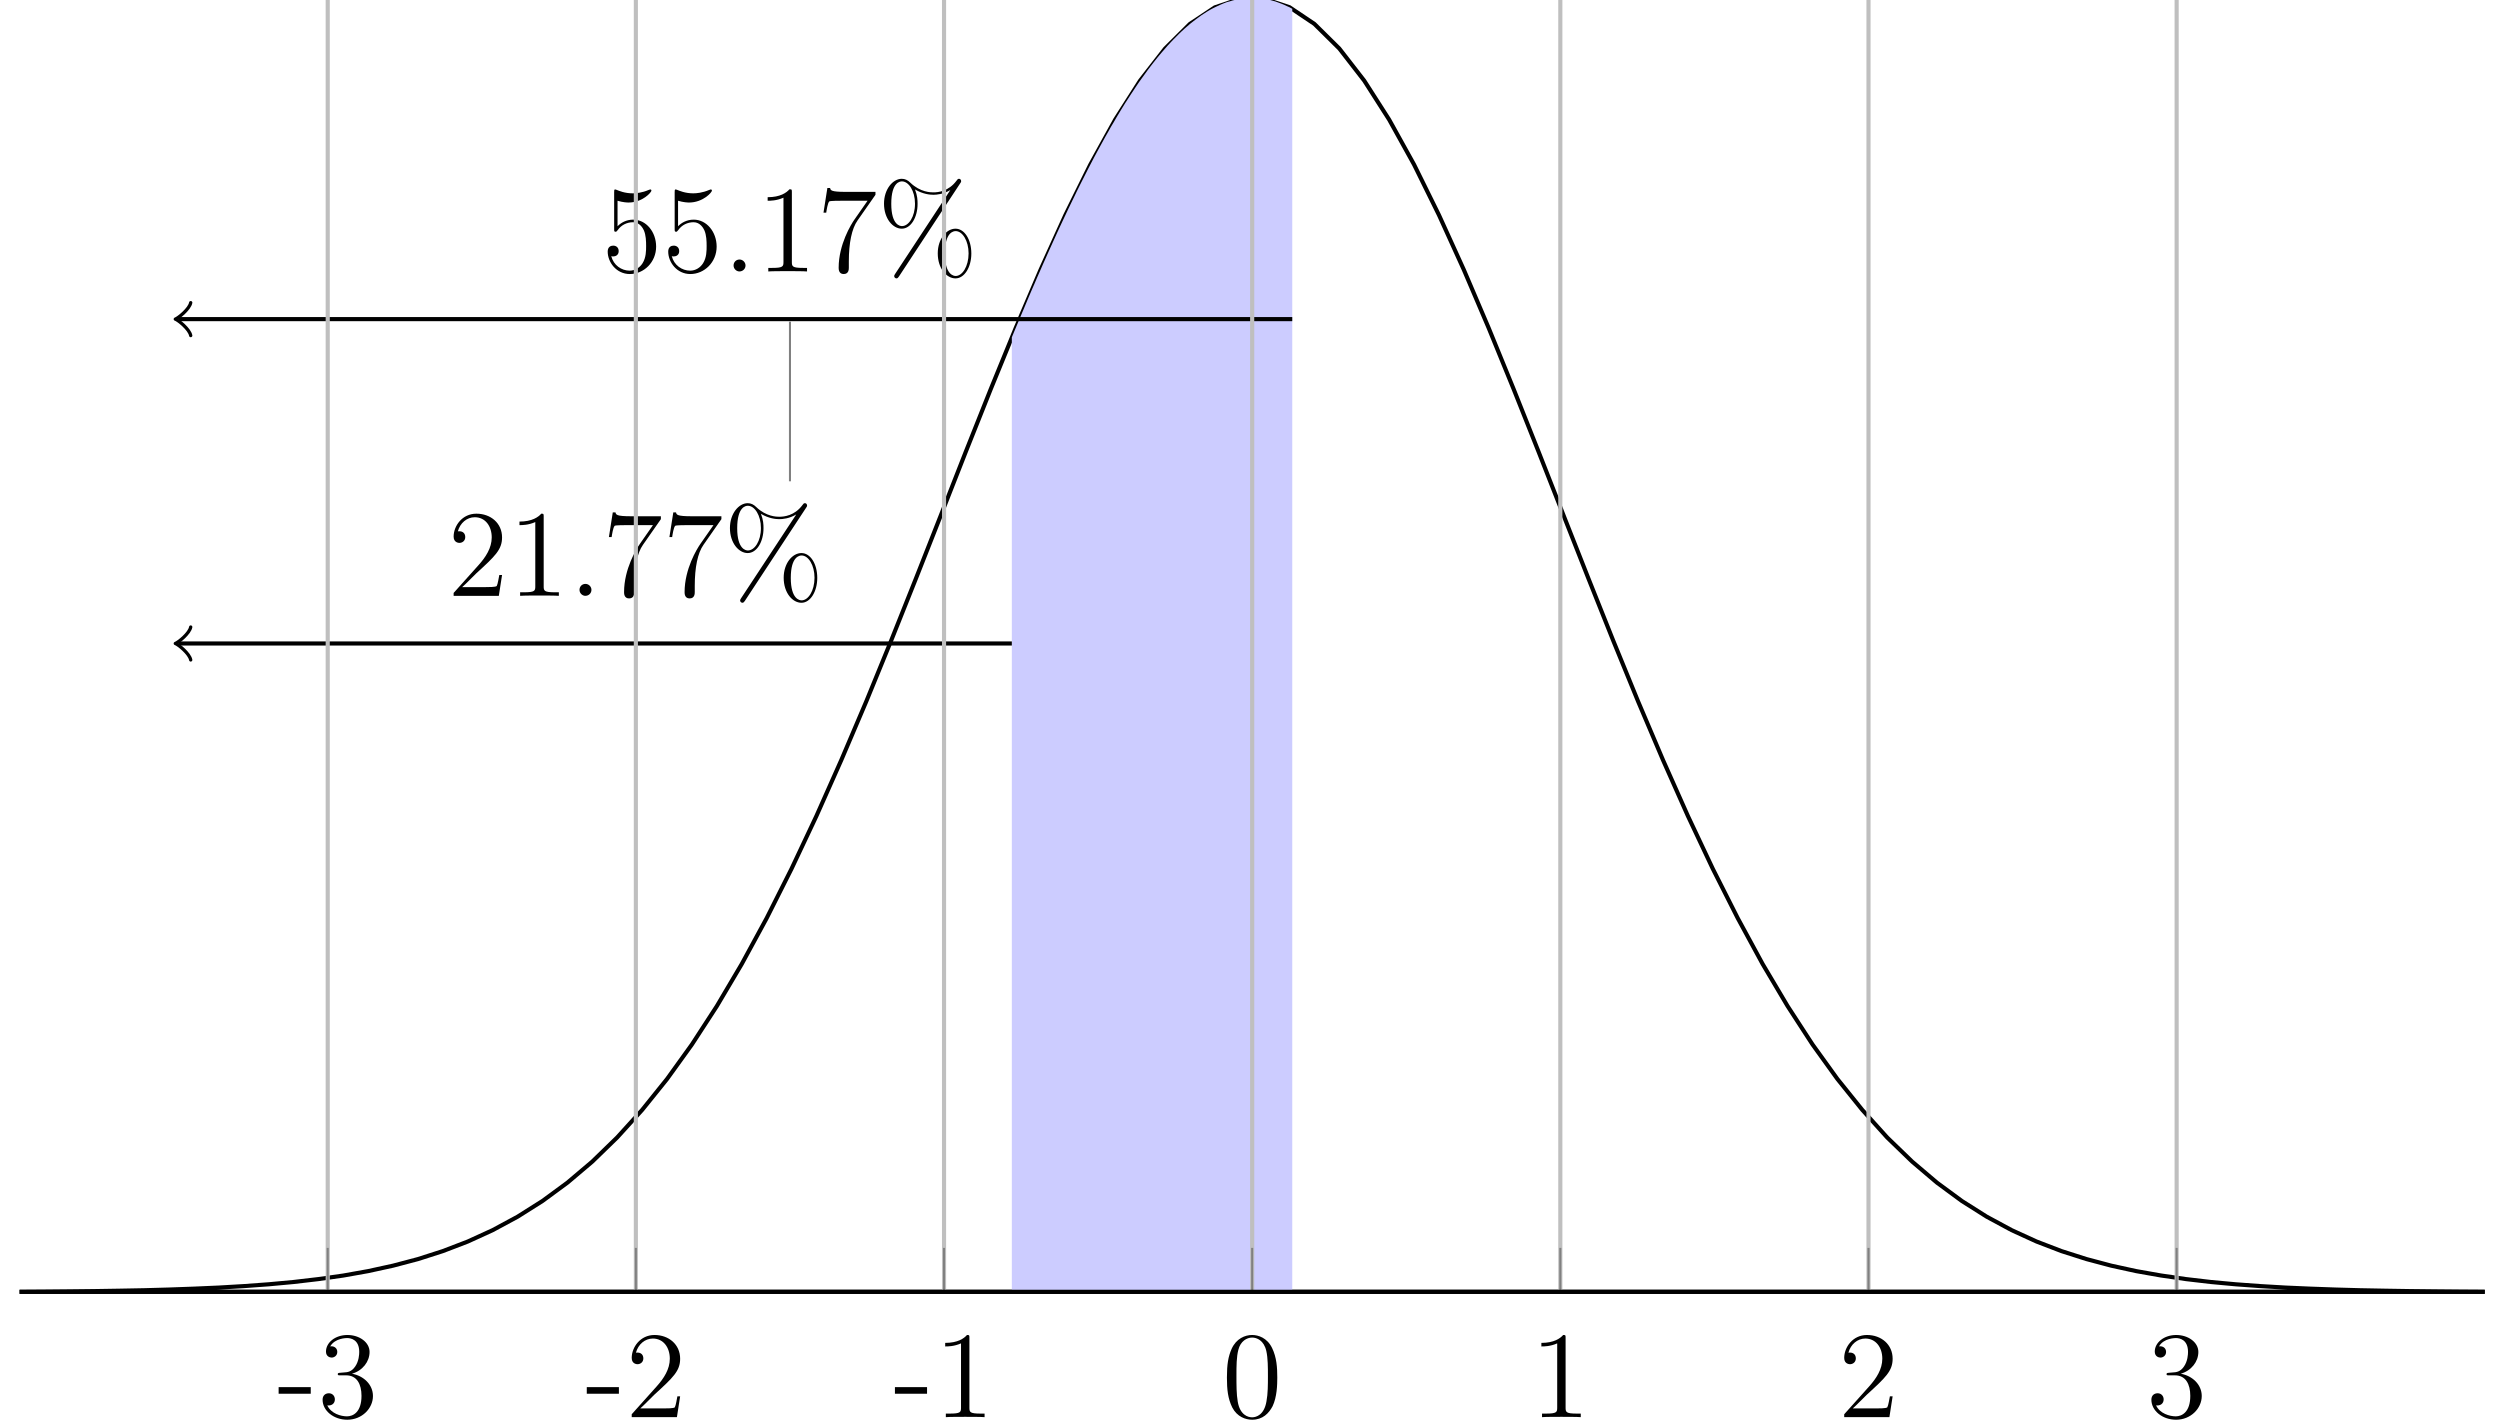 <?xml version="1.0" encoding="UTF-8"?>
<svg xmlns="http://www.w3.org/2000/svg" xmlns:xlink="http://www.w3.org/1999/xlink" width="242pt" height="138pt" viewBox="0 0 242 138" version="1.1">
<defs>
<g>
<symbol overflow="visible" id="glyph0-0">
<path style="stroke:none;" d=""/>
</symbol>
<symbol overflow="visible" id="glyph0-1">
<path style="stroke:none;" d="M 5.266 -2.016 L 5 -2.016 C 4.953 -1.812 4.859 -1.141 4.75 -0.953 C 4.656 -0.844 3.984 -0.844 3.625 -0.844 L 1.406 -0.844 C 1.734 -1.125 2.469 -1.891 2.766 -2.172 C 4.594 -3.844 5.266 -4.469 5.266 -5.656 C 5.266 -7.031 4.172 -7.953 2.781 -7.953 C 1.406 -7.953 0.578 -6.766 0.578 -5.734 C 0.578 -5.125 1.109 -5.125 1.141 -5.125 C 1.406 -5.125 1.703 -5.312 1.703 -5.688 C 1.703 -6.031 1.484 -6.25 1.141 -6.25 C 1.047 -6.25 1.016 -6.25 0.984 -6.234 C 1.203 -7.047 1.859 -7.609 2.625 -7.609 C 3.641 -7.609 4.266 -6.75 4.266 -5.656 C 4.266 -4.641 3.688 -3.75 3 -2.984 L 0.578 -0.281 L 0.578 0 L 4.953 0 Z M 5.266 -2.016 "/>
</symbol>
<symbol overflow="visible" id="glyph0-2">
<path style="stroke:none;" d="M 4.906 0 L 4.906 -0.344 L 4.531 -0.344 C 3.484 -0.344 3.438 -0.484 3.438 -0.922 L 3.438 -7.656 C 3.438 -7.938 3.438 -7.953 3.203 -7.953 C 2.922 -7.625 2.312 -7.188 1.094 -7.188 L 1.094 -6.844 C 1.359 -6.844 1.953 -6.844 2.625 -7.141 L 2.625 -0.922 C 2.625 -0.484 2.578 -0.344 1.531 -0.344 L 1.156 -0.344 L 1.156 0 C 1.484 -0.031 2.641 -0.031 3.031 -0.031 C 3.438 -0.031 4.578 -0.031 4.906 0 Z M 4.906 0 "/>
</symbol>
<symbol overflow="visible" id="glyph0-3">
<path style="stroke:none;" d="M 2.203 -0.578 C 2.203 -0.906 1.922 -1.156 1.625 -1.156 C 1.281 -1.156 1.047 -0.891 1.047 -0.578 C 1.047 -0.234 1.344 0 1.609 0 C 1.938 0 2.203 -0.25 2.203 -0.578 Z M 2.203 -0.578 "/>
</symbol>
<symbol overflow="visible" id="glyph0-4">
<path style="stroke:none;" d="M 5.672 -7.422 L 5.672 -7.703 L 2.797 -7.703 C 1.344 -7.703 1.328 -7.859 1.281 -8.078 L 1.016 -8.078 L 0.641 -5.688 L 0.906 -5.688 C 0.938 -5.906 1.047 -6.641 1.203 -6.781 C 1.297 -6.844 2.203 -6.844 2.359 -6.844 L 4.906 -6.844 L 3.641 -5.031 C 3.312 -4.562 2.109 -2.609 2.109 -0.359 C 2.109 -0.234 2.109 0.25 2.594 0.25 C 3.094 0.25 3.094 -0.219 3.094 -0.375 L 3.094 -0.969 C 3.094 -2.75 3.375 -4.141 3.938 -4.938 Z M 5.672 -7.422 "/>
</symbol>
<symbol overflow="visible" id="glyph0-5">
<path style="stroke:none;" d="M 8.109 -8.734 C 8.109 -8.891 8 -8.969 7.906 -8.969 C 7.781 -8.969 7.75 -8.906 7.656 -8.781 C 6.891 -7.75 5.875 -7.656 5.422 -7.656 C 5.188 -7.656 4.156 -7.656 3.188 -8.594 C 2.938 -8.844 2.672 -8.969 2.359 -8.969 C 1.5 -8.969 0.641 -7.969 0.641 -6.562 C 0.641 -5.109 1.5 -4.141 2.359 -4.141 C 3.234 -4.141 3.891 -5.219 3.891 -6.547 C 3.891 -6.891 3.875 -7.344 3.641 -7.938 C 4.406 -7.484 5.078 -7.422 5.422 -7.422 C 5.75 -7.422 6.406 -7.484 7.047 -7.875 L 7.047 -7.859 L 1.719 0.234 C 1.656 0.344 1.625 0.375 1.625 0.438 C 1.625 0.578 1.734 0.672 1.859 0.672 C 1.953 0.672 2.016 0.578 2.078 0.5 L 8.016 -8.531 C 8.094 -8.641 8.109 -8.672 8.109 -8.734 Z M 9.094 -1.734 C 9.094 -3.109 8.422 -4.141 7.562 -4.141 C 6.688 -4.141 5.844 -3.156 5.844 -1.75 C 5.844 -0.281 6.703 0.672 7.562 0.672 C 8.422 0.672 9.094 -0.406 9.094 -1.734 Z M 3.641 -6.562 C 3.641 -5.297 3.031 -4.391 2.375 -4.391 C 2.219 -4.391 1.344 -4.469 1.344 -6.547 C 1.344 -8.656 2.203 -8.719 2.375 -8.719 C 3.031 -8.719 3.641 -7.797 3.641 -6.562 Z M 8.828 -1.75 C 8.828 -0.484 8.219 0.438 7.578 0.438 C 7.406 0.438 6.531 0.344 6.531 -1.734 C 6.531 -3.844 7.406 -3.906 7.578 -3.906 C 8.234 -3.906 8.828 -2.969 8.828 -1.75 Z M 8.828 -1.75 "/>
</symbol>
<symbol overflow="visible" id="glyph0-6">
<path style="stroke:none;" d="M 5.266 -2.406 C 5.266 -3.828 4.297 -5.016 3.047 -5.016 C 2.359 -5.016 1.844 -4.703 1.531 -4.375 L 1.531 -6.844 C 2.047 -6.688 2.469 -6.672 2.594 -6.672 C 3.938 -6.672 4.812 -7.656 4.812 -7.828 C 4.812 -7.875 4.781 -7.938 4.703 -7.938 C 4.703 -7.938 4.656 -7.938 4.547 -7.891 C 3.891 -7.609 3.312 -7.562 3 -7.562 C 2.219 -7.562 1.656 -7.812 1.422 -7.906 C 1.344 -7.938 1.297 -7.938 1.297 -7.938 C 1.203 -7.938 1.203 -7.859 1.203 -7.672 L 1.203 -4.125 C 1.203 -3.906 1.203 -3.844 1.344 -3.844 C 1.406 -3.844 1.422 -3.844 1.547 -4 C 1.875 -4.484 2.438 -4.766 3.031 -4.766 C 3.672 -4.766 3.984 -4.188 4.078 -3.984 C 4.281 -3.516 4.297 -2.922 4.297 -2.469 C 4.297 -2.016 4.297 -1.344 3.953 -0.797 C 3.688 -0.375 3.234 -0.078 2.703 -0.078 C 1.906 -0.078 1.141 -0.609 0.922 -1.484 C 0.984 -1.453 1.047 -1.453 1.109 -1.453 C 1.312 -1.453 1.641 -1.562 1.641 -1.969 C 1.641 -2.312 1.406 -2.5 1.109 -2.5 C 0.891 -2.5 0.578 -2.391 0.578 -1.922 C 0.578 -0.906 1.406 0.25 2.719 0.25 C 4.078 0.25 5.266 -0.891 5.266 -2.406 Z M 5.266 -2.406 "/>
</symbol>
<symbol overflow="visible" id="glyph0-7">
<path style="stroke:none;" d="M 3.234 -2.266 L 3.234 -2.906 L 0.125 -2.906 L 0.125 -2.266 Z M 3.234 -2.266 "/>
</symbol>
<symbol overflow="visible" id="glyph0-8">
<path style="stroke:none;" d="M 5.359 -2.047 C 5.359 -3.141 4.469 -4 3.328 -4.203 C 4.359 -4.5 5.031 -5.375 5.031 -6.312 C 5.031 -7.25 4.047 -7.953 2.891 -7.953 C 1.703 -7.953 0.812 -7.219 0.812 -6.344 C 0.812 -5.875 1.188 -5.766 1.359 -5.766 C 1.609 -5.766 1.906 -5.953 1.906 -6.312 C 1.906 -6.688 1.609 -6.859 1.344 -6.859 C 1.281 -6.859 1.25 -6.859 1.219 -6.844 C 1.672 -7.656 2.797 -7.656 2.859 -7.656 C 3.25 -7.656 4.031 -7.484 4.031 -6.312 C 4.031 -6.078 4 -5.422 3.641 -4.906 C 3.281 -4.375 2.875 -4.344 2.562 -4.328 L 2.203 -4.297 C 2 -4.281 1.953 -4.266 1.953 -4.156 C 1.953 -4.047 2.016 -4.047 2.219 -4.047 L 2.766 -4.047 C 3.797 -4.047 4.25 -3.203 4.25 -2.062 C 4.25 -0.484 3.438 -0.078 2.844 -0.078 C 2.266 -0.078 1.297 -0.344 0.938 -1.141 C 1.328 -1.078 1.672 -1.297 1.672 -1.719 C 1.672 -2.062 1.422 -2.312 1.094 -2.312 C 0.797 -2.312 0.484 -2.141 0.484 -1.688 C 0.484 -0.625 1.547 0.25 2.875 0.25 C 4.297 0.25 5.359 -0.844 5.359 -2.047 Z M 5.359 -2.047 "/>
</symbol>
<symbol overflow="visible" id="glyph0-9">
<path style="stroke:none;" d="M 5.359 -3.828 C 5.359 -4.812 5.297 -5.781 4.859 -6.688 C 4.375 -7.688 3.516 -7.953 2.922 -7.953 C 2.234 -7.953 1.391 -7.609 0.938 -6.609 C 0.609 -5.859 0.484 -5.109 0.484 -3.828 C 0.484 -2.672 0.578 -1.797 1 -0.938 C 1.469 -0.031 2.297 0.25 2.922 0.25 C 3.953 0.25 4.547 -0.375 4.906 -1.062 C 5.328 -1.953 5.359 -3.125 5.359 -3.828 Z M 4.453 -3.969 C 4.453 -3.172 4.453 -2.266 4.312 -1.531 C 4.094 -0.219 3.328 0.016 2.922 0.016 C 2.531 0.016 1.75 -0.203 1.531 -1.5 C 1.406 -2.219 1.406 -3.125 1.406 -3.969 C 1.406 -4.953 1.406 -5.828 1.594 -6.531 C 1.797 -7.344 2.406 -7.703 2.922 -7.703 C 3.375 -7.703 4.062 -7.438 4.297 -6.406 C 4.453 -5.719 4.453 -4.781 4.453 -3.969 Z M 4.453 -3.969 "/>
</symbol>
</g>
</defs>
<g id="surface1">
<path style="fill:none;stroke-width:0.399;stroke-linecap:butt;stroke-linejoin:miter;stroke:rgb(0%,0%,0%);stroke-opacity:1;stroke-miterlimit:10;" d="M 0.001 -0.001 L 2.411 0.015 L 4.821 0.038 L 7.231 0.066 L 9.641 0.105 L 12.051 0.151 L 14.461 0.218 L 16.872 0.304 L 19.282 0.409 L 21.692 0.55 L 24.106 0.726 L 26.516 0.948 L 28.926 1.23 L 31.336 1.573 L 33.747 2.003 L 36.157 2.53 L 38.567 3.167 L 40.977 3.941 L 43.387 4.866 L 45.797 5.968 L 48.208 7.269 L 50.618 8.792 L 53.028 10.562 L 55.438 12.601 L 57.848 14.941 L 60.262 17.601 L 62.672 20.593 L 65.083 23.941 L 67.493 27.648 L 69.903 31.722 L 72.313 36.155 L 74.723 40.944 L 77.133 46.054 L 79.543 51.472 L 81.954 57.132 L 84.364 63.023 L 86.774 69.062 L 89.184 75.175 L 91.594 81.316 L 94.004 87.366 L 96.418 93.269 L 98.829 98.921 L 101.239 104.234 L 103.649 109.109 L 106.059 113.468 L 108.469 117.241 L 110.879 120.335 L 113.29 122.73 L 115.7 124.331 L 118.11 125.148 L 120.52 125.148 L 122.93 124.347 L 125.34 122.73 L 127.751 120.347 L 130.161 117.241 L 132.575 113.468 L 134.985 109.12 L 137.395 104.234 L 139.805 98.933 L 142.215 93.284 L 144.626 87.382 L 147.036 81.327 L 149.446 75.191 L 151.856 69.073 L 154.266 63.034 L 156.676 57.144 L 159.086 51.472 L 161.497 46.054 L 163.907 40.944 L 166.317 36.171 L 168.727 31.733 L 171.141 27.663 L 173.551 23.952 L 175.961 20.608 L 178.372 17.612 L 180.782 14.941 L 183.192 12.612 L 185.602 10.566 L 188.012 8.792 L 190.422 7.269 L 192.833 5.968 L 195.243 4.866 L 197.653 3.941 L 200.063 3.171 L 202.473 2.53 L 204.883 2.003 L 207.297 1.577 L 209.708 1.23 L 212.118 0.948 L 214.528 0.726 L 216.938 0.55 L 219.348 0.409 L 221.758 0.304 L 224.168 0.218 L 226.579 0.151 L 228.989 0.105 L 231.399 0.066 L 233.809 0.038 L 236.219 0.015 L 238.629 -0.001 Z M 0.001 -0.001 " transform="matrix(1,0,0,-1,1.894,125.046)"/>
<path style=" stroke:none;fill-rule:nonzero;fill:rgb(79.999%,79.999%,100%);fill-opacity:1;" d="M 97.945 32.652 L 98.219 31.988 L 98.492 31.34 L 98.766 30.688 L 99.043 30.035 L 99.59 28.73 L 99.863 28.094 L 100.137 27.465 L 100.41 26.828 L 100.688 26.199 L 100.961 25.574 L 101.508 24.348 L 101.781 23.742 L 102.059 23.129 L 102.332 22.527 L 102.605 21.938 L 102.879 21.352 L 103.152 20.773 L 103.43 20.184 L 103.977 19.059 L 104.25 18.492 L 104.523 17.941 L 104.801 17.391 L 105.348 16.312 L 105.621 15.789 L 105.895 15.262 L 106.172 14.746 L 106.992 13.246 L 107.266 12.77 L 107.539 12.277 L 107.816 11.816 L 108.09 11.34 L 108.363 10.887 L 108.637 10.438 L 108.91 9.996 L 109.188 9.57 L 109.461 9.145 L 109.734 8.734 L 110.008 8.32 L 110.281 7.918 L 110.559 7.531 L 110.832 7.156 L 111.105 6.777 L 111.379 6.414 L 111.652 6.062 L 111.93 5.711 L 112.203 5.375 L 112.477 5.051 L 112.75 4.738 L 113.023 4.422 L 113.301 4.121 L 113.574 3.832 L 113.848 3.559 L 114.121 3.281 L 114.395 3.02 L 114.668 2.77 L 114.945 2.531 L 115.219 2.293 L 115.492 2.078 L 115.766 1.867 L 116.039 1.668 L 116.316 1.465 L 116.863 1.113 L 117.137 0.949 L 117.41 0.801 L 117.688 0.664 L 118.234 0.414 L 118.508 0.301 L 118.781 0.199 L 119.059 0.125 L 119.332 0.039 L 119.605 -0.023 L 119.879 -0.09 L 120.152 -0.125 L 120.43 -0.164 L 120.703 -0.188 L 120.977 -0.203 L 121.25 -0.184 L 121.523 -0.203 L 121.797 -0.188 L 122.074 -0.152 L 122.348 -0.113 L 122.621 -0.062 L 122.895 -0.016 L 123.168 0.062 L 123.445 0.137 L 123.992 0.34 L 124.266 0.449 L 124.539 0.578 L 124.816 0.699 L 125.09 0.852 L 125.09 125.047 L 97.945 125.047 Z M 97.945 32.652 "/>
<path style="fill:none;stroke-width:0.399;stroke-linecap:butt;stroke-linejoin:miter;stroke:rgb(0%,0%,0%);stroke-opacity:1;stroke-miterlimit:10;" d="M 15.372 62.757 L 96.051 62.757 " transform="matrix(1,0,0,-1,1.894,125.046)"/>
<path style="fill:none;stroke-width:0.319;stroke-linecap:round;stroke-linejoin:round;stroke:rgb(0%,0%,0%);stroke-opacity:1;stroke-miterlimit:10;" d="M -1.194 1.594 C -1.096 0.996 0.001 0.098 0.298 0 C 0.001 -0.101 -1.096 -0.996 -1.194 -1.593 " transform="matrix(-1,0,0,1,17.267,62.289)"/>
<path style="fill:none;stroke-width:0.399;stroke-linecap:butt;stroke-linejoin:miter;stroke:rgb(0%,0%,0%);stroke-opacity:1;stroke-miterlimit:10;" d="M 15.372 94.155 L 123.196 94.155 " transform="matrix(1,0,0,-1,1.894,125.046)"/>
<path style="fill:none;stroke-width:0.319;stroke-linecap:round;stroke-linejoin:round;stroke:rgb(0%,0%,0%);stroke-opacity:1;stroke-miterlimit:10;" d="M -1.194 1.595 C -1.096 0.998 0.001 0.099 0.298 0.002 C 0.001 -0.1 -1.096 -0.994 -1.194 -1.592 " transform="matrix(-1,0,0,1,17.267,30.889)"/>
<g style="fill:rgb(0%,0%,0%);fill-opacity:1;">
  <use xlink:href="#glyph0-1" x="43.333" y="57.677"/>
  <use xlink:href="#glyph0-2" x="49.191" y="57.677"/>
  <use xlink:href="#glyph0-3" x="55.049" y="57.677"/>
  <use xlink:href="#glyph0-4" x="58.301" y="57.677"/>
  <use xlink:href="#glyph0-4" x="64.159" y="57.677"/>
  <use xlink:href="#glyph0-5" x="70.017" y="57.677"/>
</g>
<path style="fill:none;stroke-width:0.199;stroke-linecap:butt;stroke-linejoin:miter;stroke:rgb(50%,50%,50%);stroke-opacity:1;stroke-miterlimit:10;" d="M 59.657 47.058 L 59.657 62.515 " transform="matrix(1,0,0,-1,1.894,125.046)"/>
<g style="fill:rgb(0%,0%,0%);fill-opacity:1;">
  <use xlink:href="#glyph0-6" x="58.247" y="26.277"/>
  <use xlink:href="#glyph0-6" x="64.105" y="26.277"/>
  <use xlink:href="#glyph0-3" x="69.963" y="26.277"/>
  <use xlink:href="#glyph0-2" x="73.215" y="26.277"/>
  <use xlink:href="#glyph0-4" x="79.073" y="26.277"/>
  <use xlink:href="#glyph0-5" x="84.931" y="26.277"/>
</g>
<path style="fill:none;stroke-width:0.199;stroke-linecap:butt;stroke-linejoin:miter;stroke:rgb(50%,50%,50%);stroke-opacity:1;stroke-miterlimit:10;" d="M 74.575 78.456 L 74.575 93.917 " transform="matrix(1,0,0,-1,1.894,125.046)"/>
<path style="fill:none;stroke-width:0.399;stroke-linecap:butt;stroke-linejoin:miter;stroke:rgb(75%,75%,75%);stroke-opacity:1;stroke-miterlimit:10;" d="M 29.829 -0.001 L 29.829 125.249 M 59.657 -0.001 L 59.657 125.249 M 89.489 -0.001 L 89.489 125.249 M 119.317 -0.001 L 119.317 125.249 M 149.145 -0.001 L 149.145 125.249 M 178.977 -0.001 L 178.977 125.249 M 208.805 -0.001 L 208.805 125.249 " transform="matrix(1,0,0,-1,1.894,125.046)"/>
<path style="fill:none;stroke-width:0.199;stroke-linecap:butt;stroke-linejoin:miter;stroke:rgb(50%,50%,50%);stroke-opacity:1;stroke-miterlimit:10;" d="M 29.829 -0.001 L 29.829 4.253 M 59.657 -0.001 L 59.657 4.253 M 89.489 -0.001 L 89.489 4.253 M 119.317 -0.001 L 119.317 4.253 M 149.145 -0.001 L 149.145 4.253 M 178.977 -0.001 L 178.977 4.253 M 208.805 -0.001 L 208.805 4.253 " transform="matrix(1,0,0,-1,1.894,125.046)"/>
<path style="fill:none;stroke-width:0.399;stroke-linecap:butt;stroke-linejoin:miter;stroke:rgb(0%,0%,0%);stroke-opacity:1;stroke-miterlimit:10;" d="M 0.001 -0.001 L 238.629 -0.001 " transform="matrix(1,0,0,-1,1.894,125.046)"/>
<g style="fill:rgb(0%,0%,0%);fill-opacity:1;">
  <use xlink:href="#glyph0-7" x="26.846" y="137.18"/>
  <use xlink:href="#glyph0-8" x="30.743" y="137.18"/>
</g>
<g style="fill:rgb(0%,0%,0%);fill-opacity:1;">
  <use xlink:href="#glyph0-7" x="56.675" y="137.18"/>
  <use xlink:href="#glyph0-1" x="60.572" y="137.18"/>
</g>
<g style="fill:rgb(0%,0%,0%);fill-opacity:1;">
  <use xlink:href="#glyph0-7" x="86.504" y="137.18"/>
  <use xlink:href="#glyph0-2" x="90.401" y="137.18"/>
</g>
<g style="fill:rgb(0%,0%,0%);fill-opacity:1;">
  <use xlink:href="#glyph0-9" x="118.282" y="137.18"/>
</g>
<g style="fill:rgb(0%,0%,0%);fill-opacity:1;">
  <use xlink:href="#glyph0-2" x="148.112" y="137.18"/>
</g>
<g style="fill:rgb(0%,0%,0%);fill-opacity:1;">
  <use xlink:href="#glyph0-1" x="177.941" y="137.18"/>
</g>
<g style="fill:rgb(0%,0%,0%);fill-opacity:1;">
  <use xlink:href="#glyph0-8" x="207.77" y="137.18"/>
</g>
</g>
</svg>
